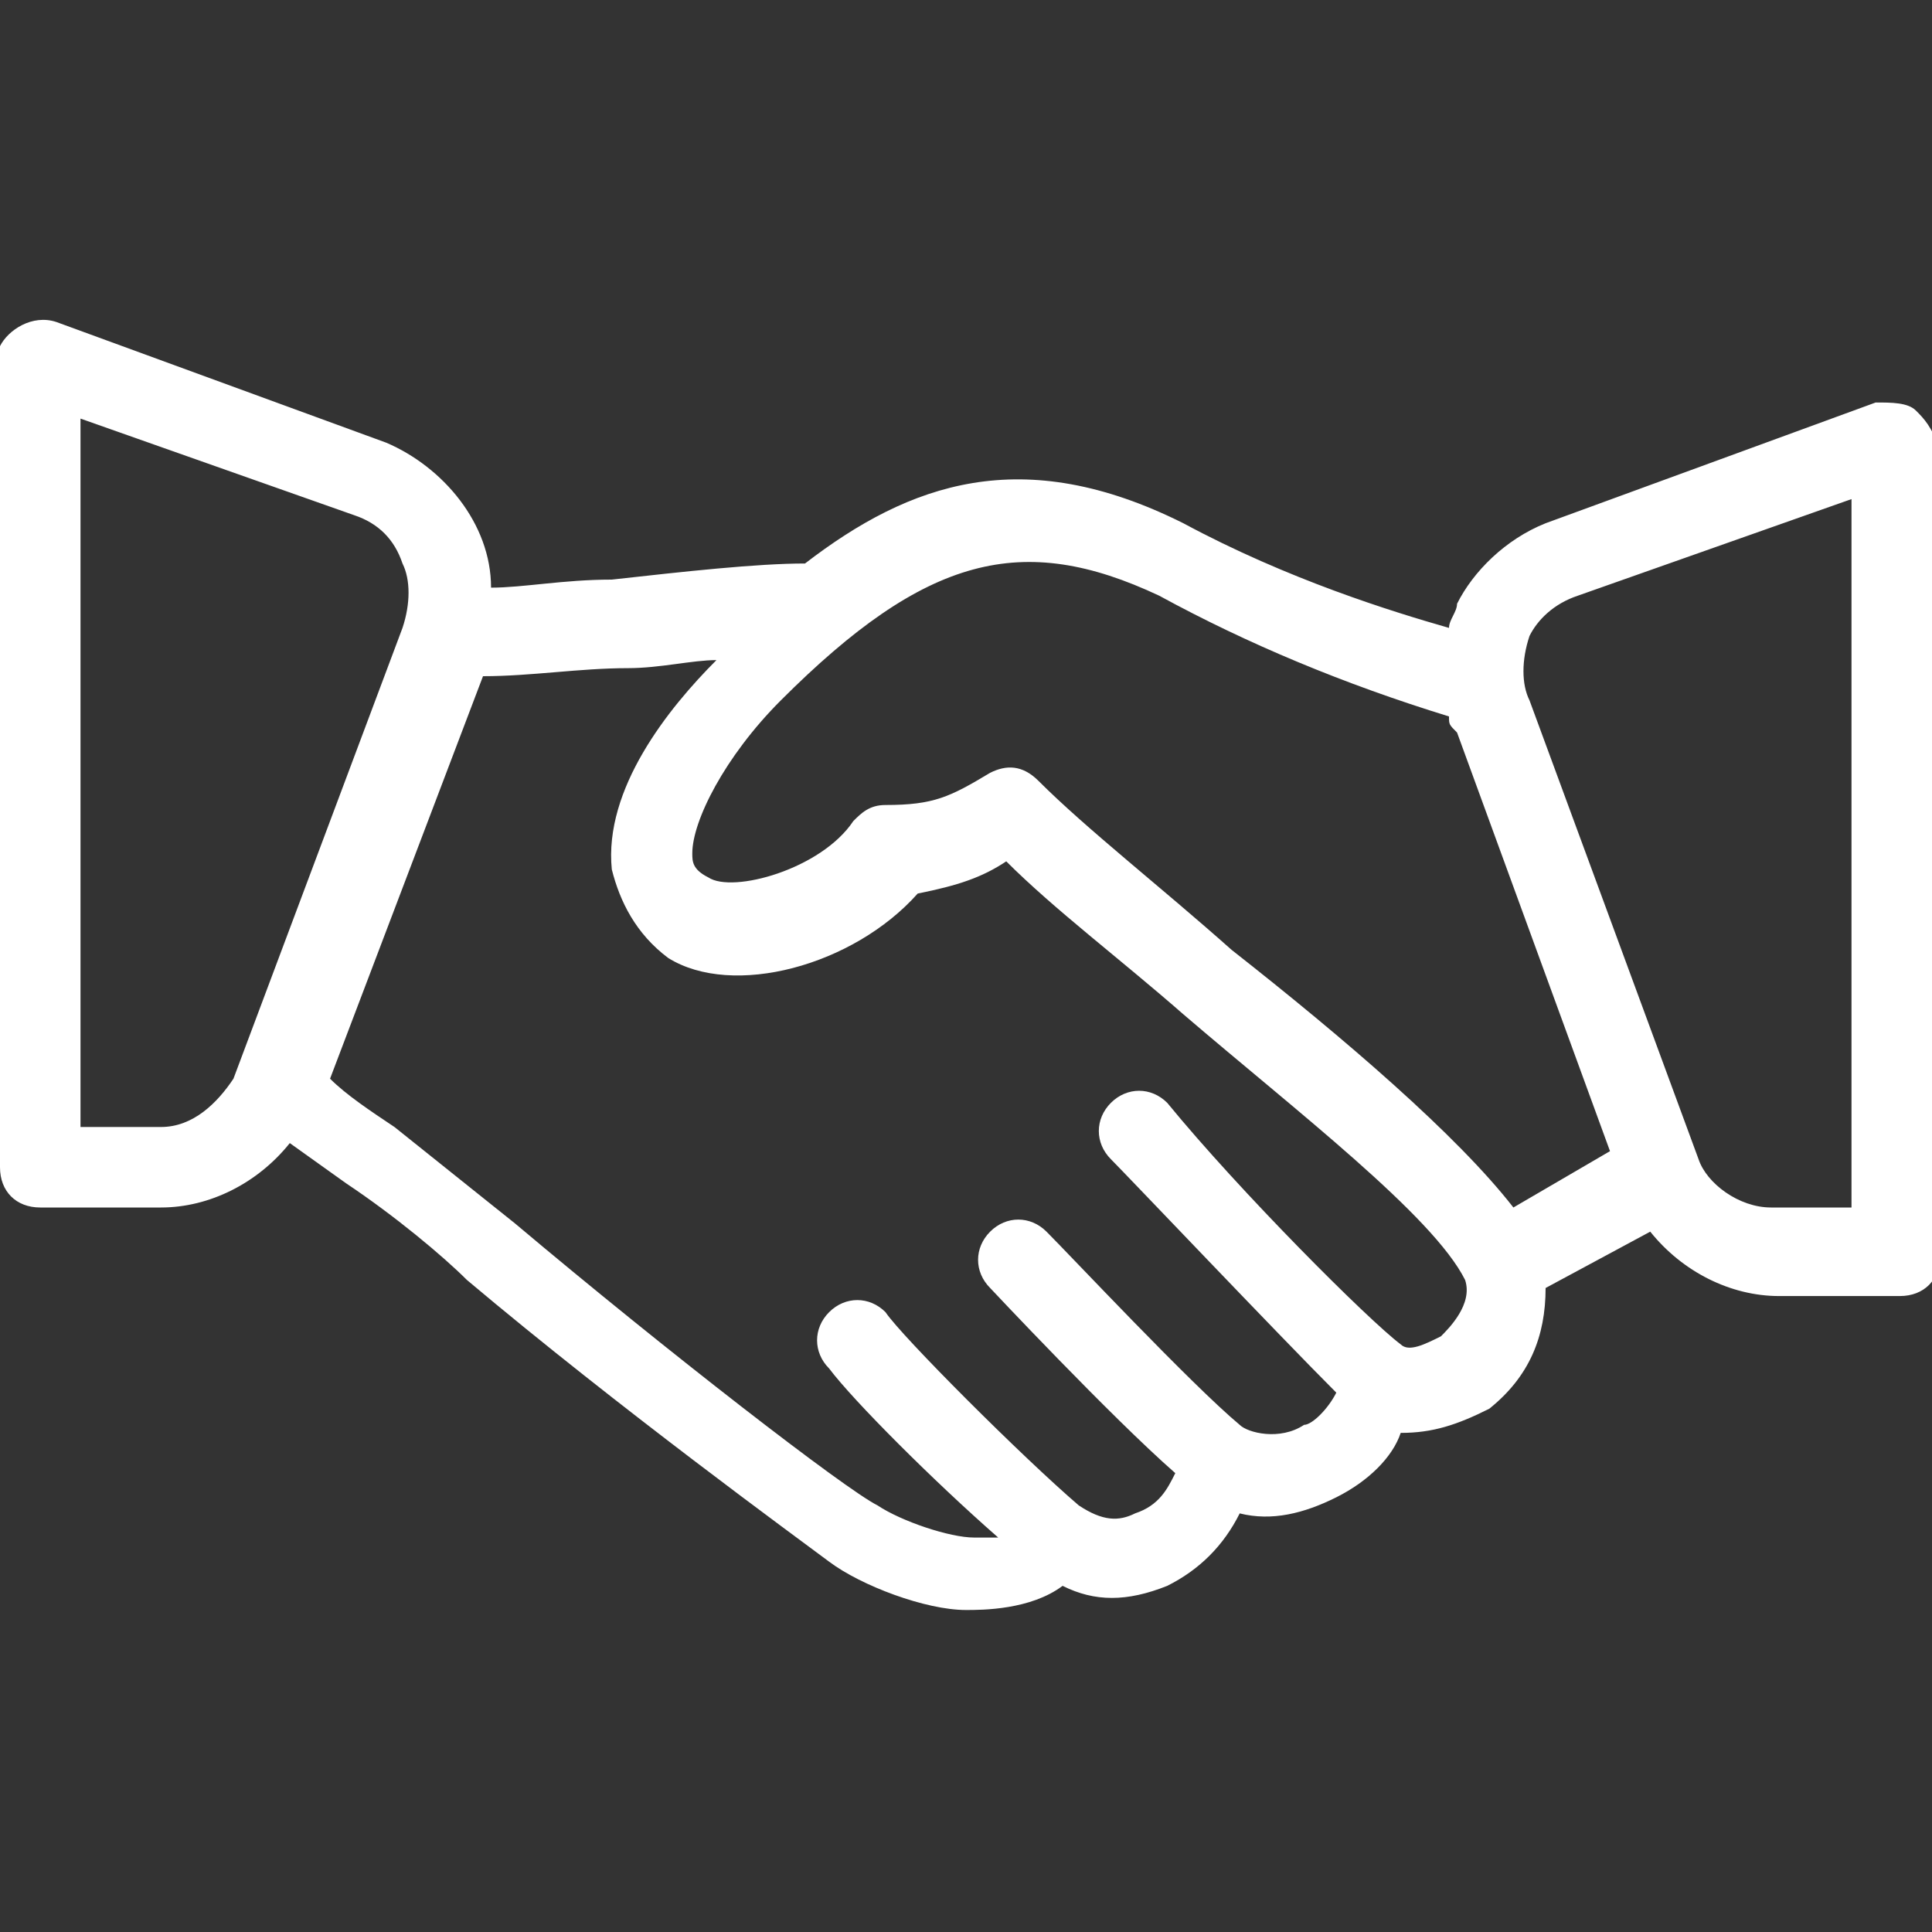 <svg xmlns="http://www.w3.org/2000/svg" viewBox="0 0 24 24">
  <rect x="0" y="0" width="24" height="24" fill="#333333" stroke="none"/>
  <path fill="#FFFFFF" d="M23.8 5.1c-.1-.1-.3-.1-.5-.1l-4.1 1.5c-.5.2-.9.6-1.1 1 0 .1-.1.2-.1.3-.7-.2-2-.6-3.3-1.3-2-1-3.4-.5-4.7.5-.6 0-1.5.1-2.4.2-.6 0-1.1.1-1.5.1 0-.8-.6-1.5-1.3-1.8L.7 4c-.3-.1-.6.1-.7.3v10.2c0 .3.2.5.5.5H2c.6 0 1.2-.3 1.6-.8l.7.5c.6.4 1.2.9 1.5 1.2 1.9 1.6 4.1 3.2 4.5 3.5.4.3 1.2.6 1.7.6.2 0 .8 0 1.2-.3.4.2.8.2 1.3 0 .4-.2.7-.5.9-.9.4.1.8 0 1.2-.2.4-.2.7-.5.8-.8.4 0 .7-.1 1.1-.3.5-.4.7-.9.7-1.5l1.3-.7c.4.5 1 .8 1.6.8h1.5c.3 0 .5-.2.5-.5v-10c-.1-.3-.2-.4-.3-.5zM2.9 13.4c-.2.3-.5.6-.9.6H1V5.2l3.4 1.2c.3.1.5.3.6.6.1.2.1.5 0 .8l-2.1 5.6zm15 3.2c-.2.1-.4.2-.5.1-.4-.3-2-1.9-2.9-3-.2-.2-.5-.2-.7 0s-.2.5 0 .7c.2.2 2.1 2.2 2.8 2.9-.1.2-.3.4-.4.4-.3.2-.7.1-.8 0-.6-.5-2.1-2.1-2.4-2.4-.2-.2-.5-.2-.7 0s-.2.5 0 .7c0 0 1.5 1.6 2.3 2.3-.1.2-.2.4-.5.5-.2.1-.4.1-.7-.1-.7-.6-2.2-2.1-2.4-2.4-.2-.2-.5-.2-.7 0-.2.2-.2.5 0 .7.3.4 1.3 1.4 2.1 2.1h-.3c-.3 0-.9-.2-1.2-.4-.4-.2-2.6-1.9-4.5-3.5L4.9 14c-.3-.2-.6-.4-.8-.6l1.9-5c.6 0 1.2-.1 1.8-.1.4 0 .8-.1 1.1-.1-.6.6-1.4 1.6-1.3 2.6.1.4.3.8.7 1.1.8.5 2.3.1 3.1-.8.5-.1.8-.2 1.1-.4.6.6 1.4 1.2 2.2 1.9 1.4 1.2 3.1 2.5 3.5 3.3.1.3-.2.6-.3.7zm.9-1.6c-.7-.9-2.1-2.1-3.5-3.2-.9-.8-1.8-1.5-2.4-2.1-.2-.2-.4-.2-.6-.1-.5.3-.7.4-1.3.4-.2 0-.3.1-.4.2-.4.6-1.5.9-1.8.7-.2-.1-.2-.2-.2-.3 0-.4.4-1.2 1.1-1.9 1.8-1.8 3-2.1 4.7-1.3 1.1.6 2.3 1.1 3.6 1.5 0 .1 0 .1.1.2l1.9 5.2-1.2.7zm3.2 0c-.4 0-.8-.3-.9-.6L19 8.7c-.1-.2-.1-.5 0-.8.1-.2.3-.4.6-.5L23 6.2V15h-1z"/>
</svg>
